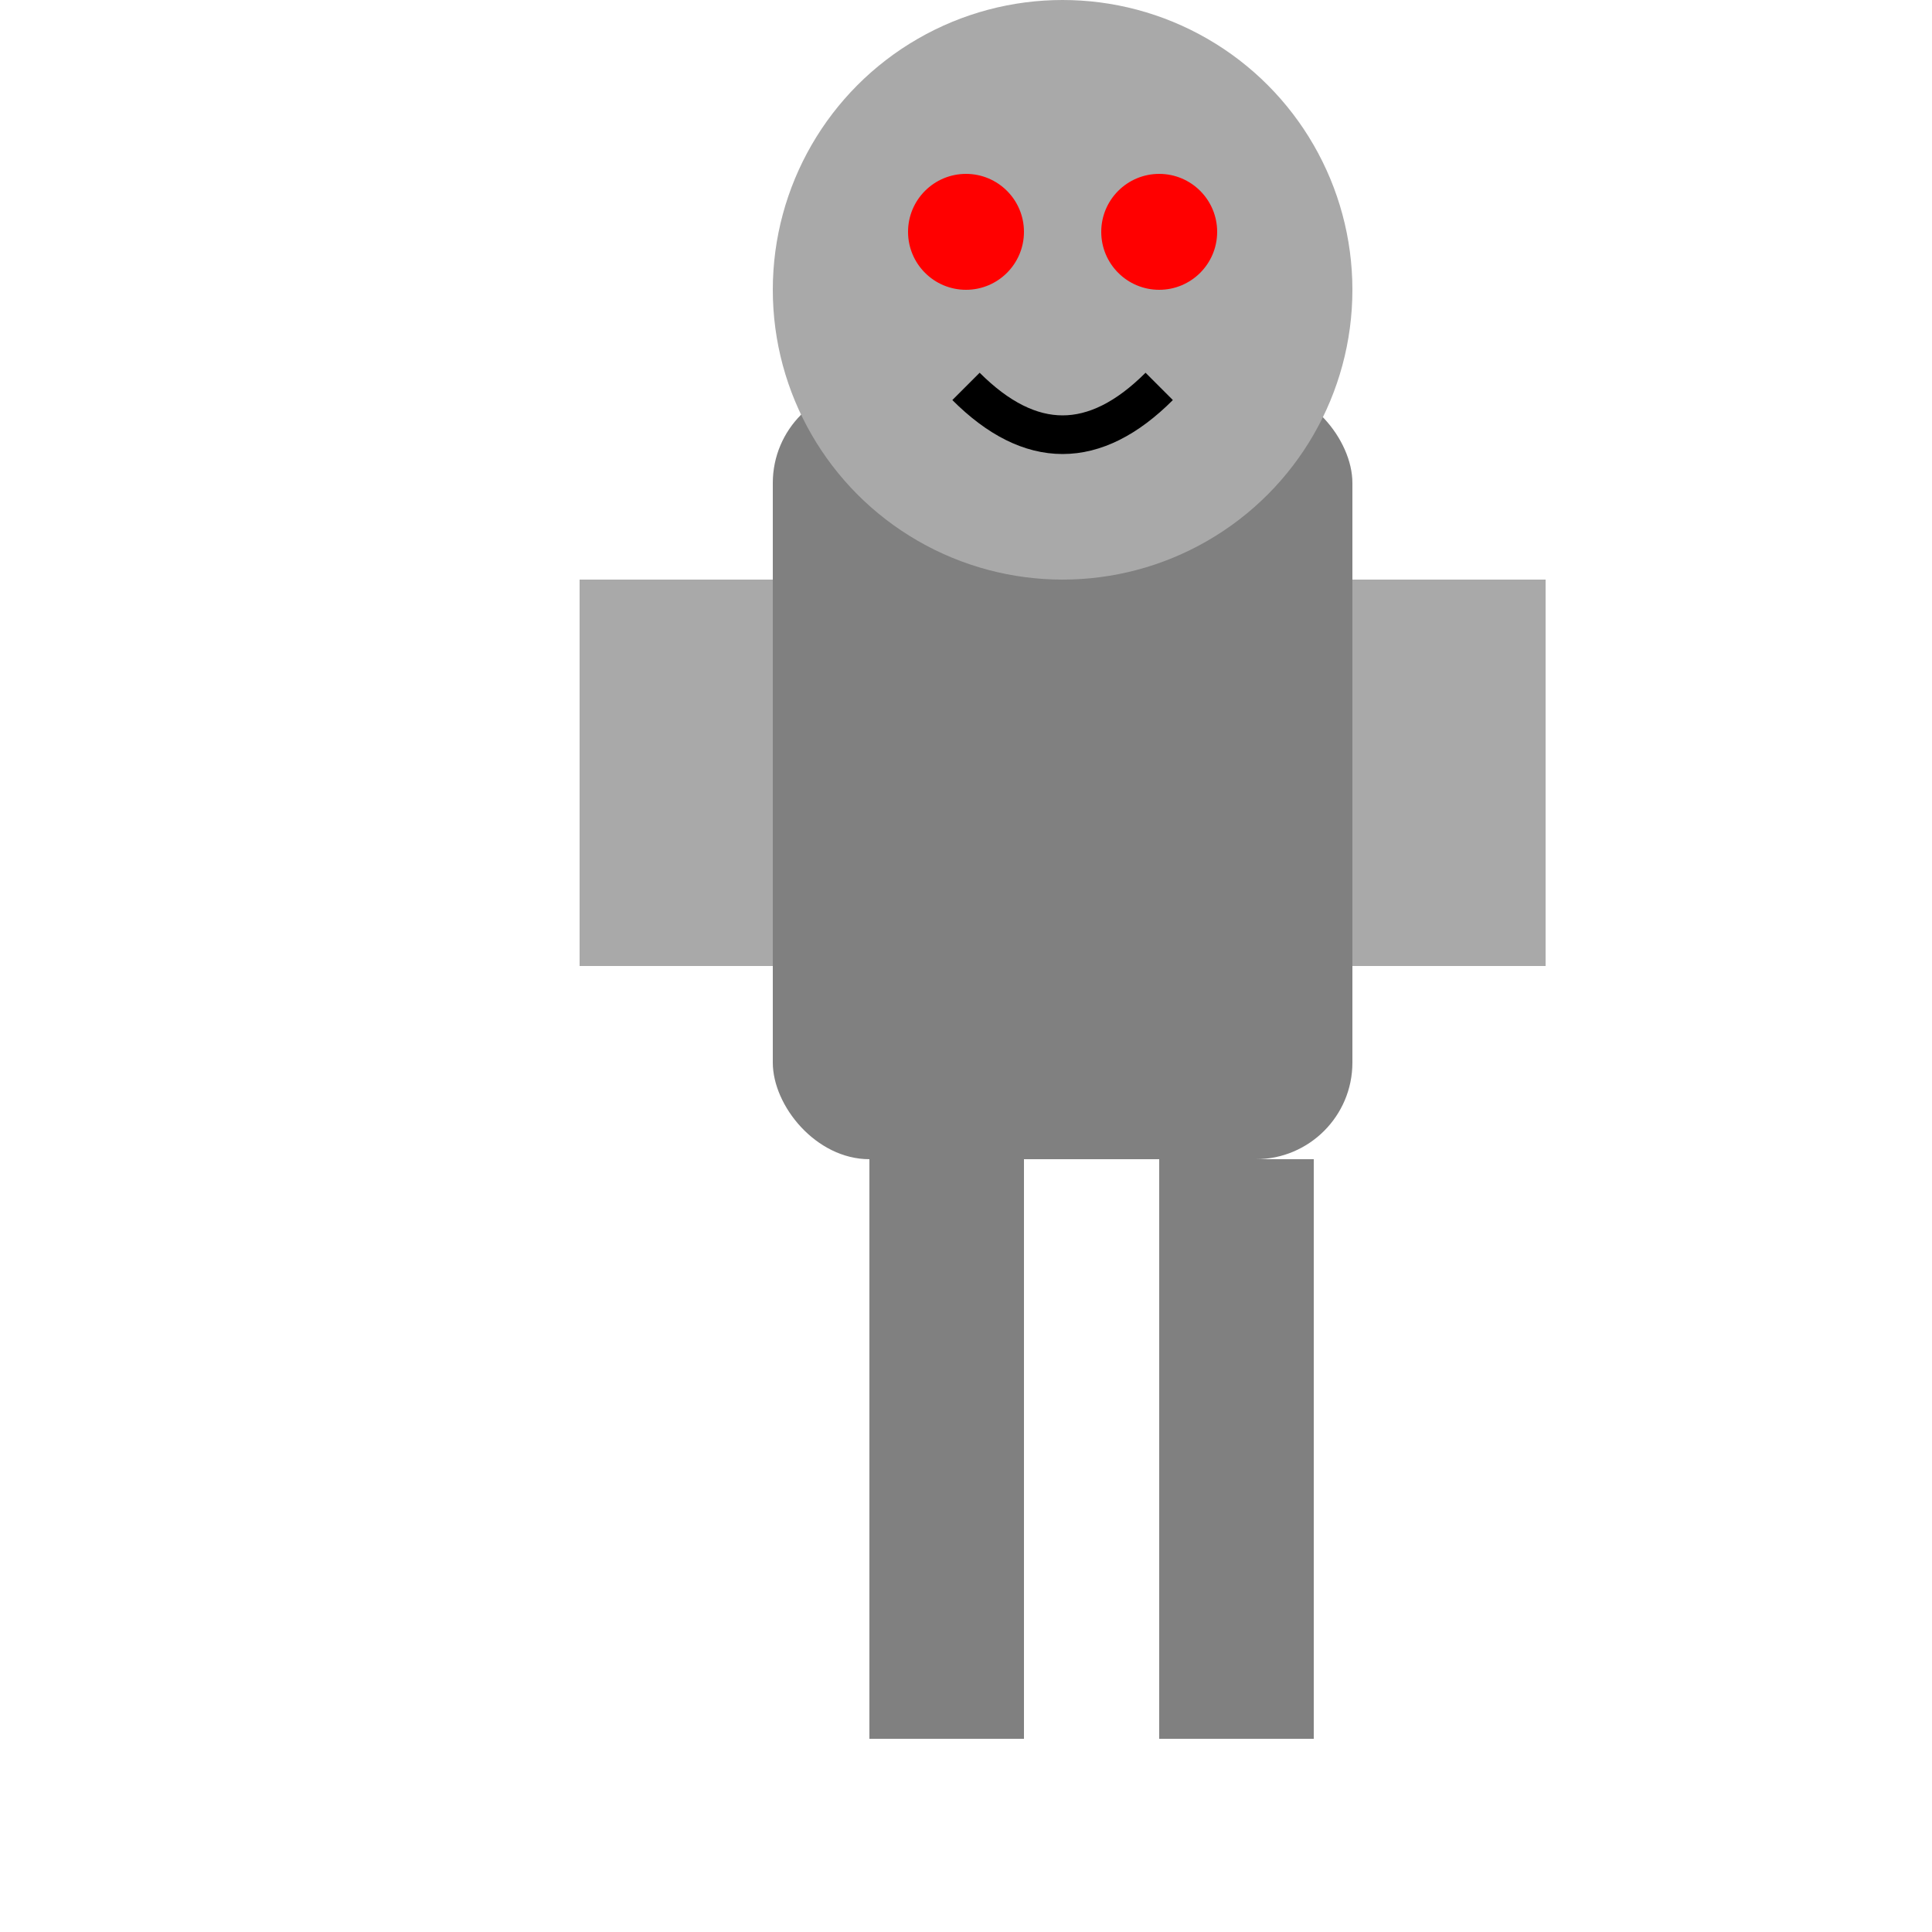 <svg xmlns="http://www.w3.org/2000/svg" viewBox="0 0 100 100">
  <rect x="40" y="20" width="30" height="40" fill="#808080" rx="5" ry="5" />
  <circle cx="55" cy="15" r="15" fill="#A9A9A9" />
  <circle cx="50" cy="12" r="3" fill="#FF0000" />
  <circle cx="60" cy="12" r="3" fill="#FF0000" />
  <path d="M50 20 Q55 25, 60 20" fill="none" stroke="#000000" stroke-width="2" />
  <rect x="45" y="60" width="8" height="30" fill="#808080" />
  <rect x="60" y="60" width="8" height="30" fill="#808080" />
  <rect x="30" y="30" width="10" height="20" fill="#A9A9A9" />
  <rect x="70" y="30" width="10" height="20" fill="#A9A9A9" />
</svg>